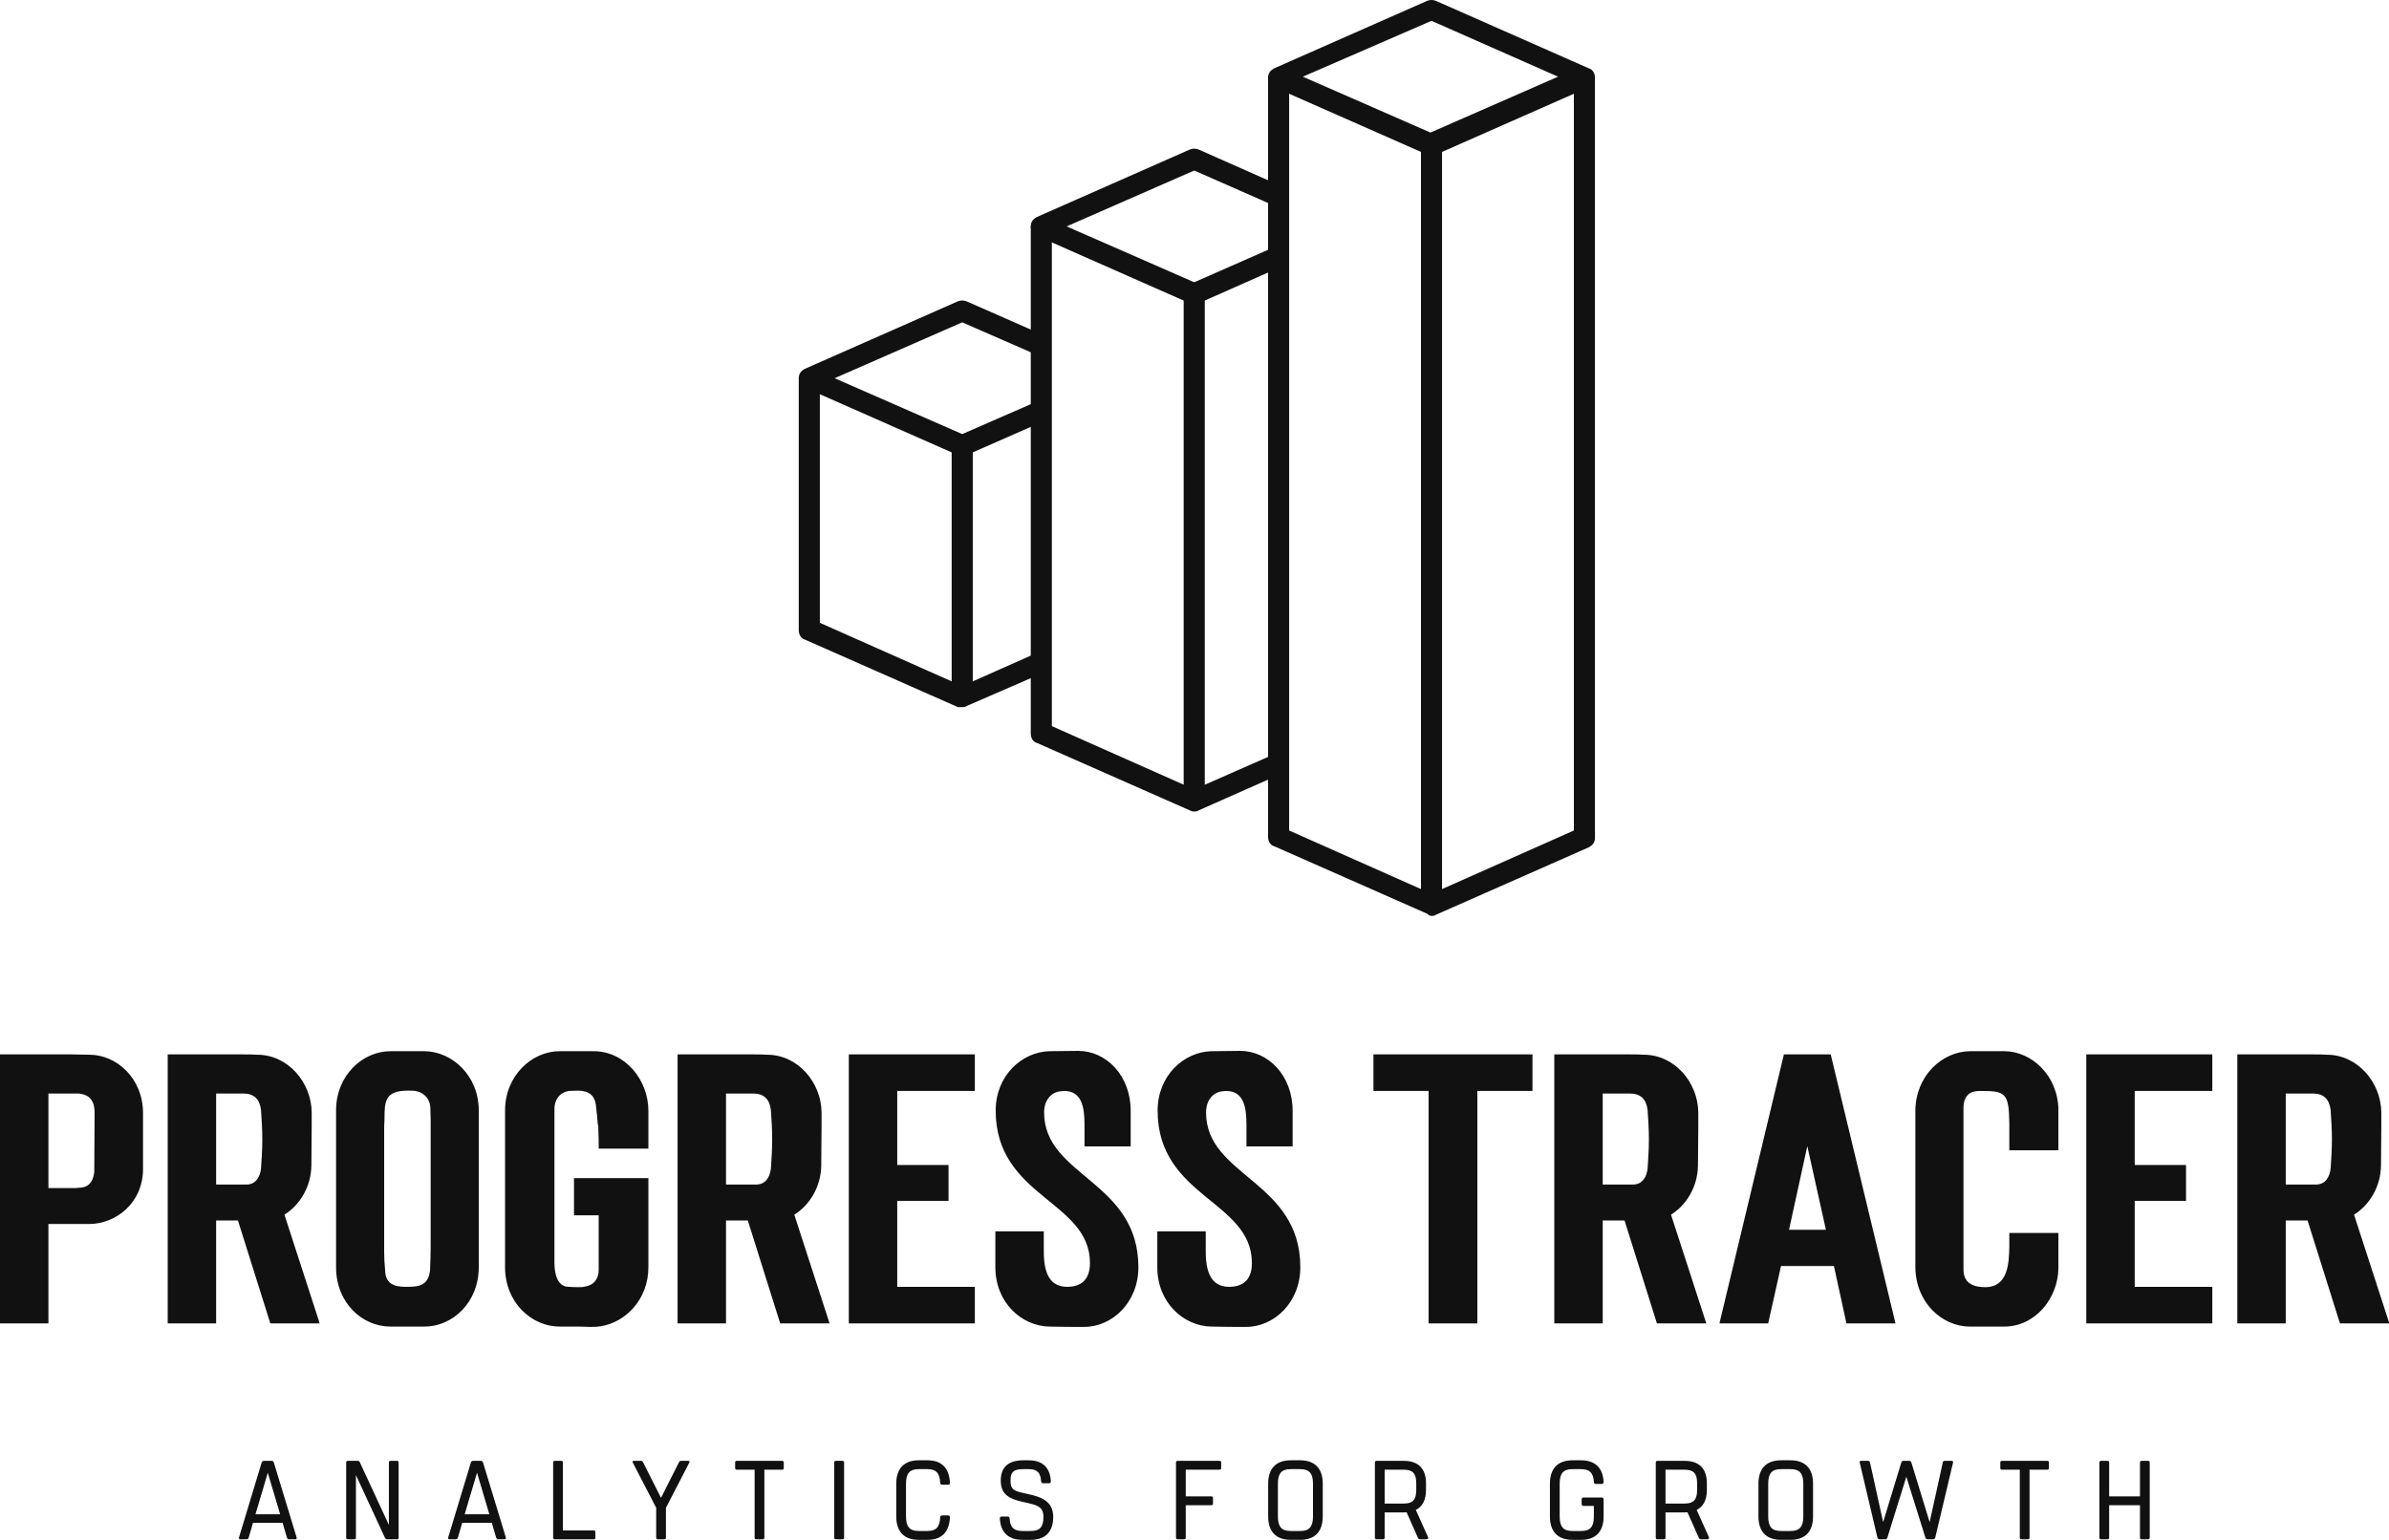 <svg xmlns="http://www.w3.org/2000/svg" viewBox="0 0 350 225.66" preserveAspectRatio="xMidYMid meet" class="css-8aabad" id="dbeggdcd"><defs id="SvgjsDefs3000"/><g id="SvgjsG3001" featurekey="YvLwfh-0" transform="matrix(-1.545,0,0,1.545,253.446,-10.546)" fill="#111"><g xmlns="http://www.w3.org/2000/svg"><path fill="#111" d="M28.3,21.6c-0.1,0-0.3,0-0.4-0.1l-14.5-6.4c-0.4-0.2-0.6-0.5-0.6-0.9s0.2-0.8,0.6-0.9l14.5-6.4   c0.3-0.1,0.5-0.1,0.8,0l14.5,6.4c0.4,0.2,0.6,0.5,0.6,0.9s-0.2,0.8-0.6,0.9l-14.5,6.4C28.6,21.5,28.5,21.6,28.3,21.6z M16.3,14.1   l12.1,5.3l12.1-5.3L28.3,8.8L16.3,14.1z"/><rect x="27.3" y="20.6" fill="#111" width="2" height="72.1"/><path fill="#111" d="M28.3,93.7c-0.1,0-0.3,0-0.4-0.1l-14.5-6.4c-0.4-0.2-0.6-0.5-0.6-0.9V14.1h2v71.5l13.5,6l13.5-6V14.1h2   v72.1c0,0.4-0.2,0.8-0.6,0.9l-14.5,6.4C28.6,93.6,28.5,93.7,28.3,93.7z"/><path fill="#111" d="M50.8,35.7c-0.1,0-0.3,0-0.4-0.1l-7.9-3.5l0.8-1.8l7.5,3.3l12.1-5.3L50.8,23l-7.5,3.3l-0.8-1.8l7.9-3.5   c0.3-0.1,0.5-0.1,0.8,0l14.5,6.4c0.4,0.2,0.6,0.5,0.6,0.9s-0.2,0.8-0.6,0.9l-14.5,6.4C51,35.7,50.9,35.7,50.8,35.7z"/><rect x="49.8" y="34.7" fill="#111" width="2" height="48.1"/><path fill="#111" d="M50.8,83.8c-0.1,0-0.3,0-0.4-0.1l-7.9-3.5l0.8-1.8l7.5,3.3l13.5-6V28.3h2v48.1c0,0.4-0.2,0.8-0.6,0.9   l-14.5,6.4C51,83.8,50.9,83.8,50.8,83.8z"/><path fill="#111" d="M72.8,50.1c-0.1,0-0.3,0-0.4-0.1l-7.5-3.3l0.8-1.8l7.1,3.1l12.1-5.3l-12.1-5.3l-7.1,3.1l-0.8-1.8l7.5-3.3   c0.3-0.1,0.5-0.1,0.8,0l14.5,6.4c0.4,0.2,0.6,0.5,0.6,0.9s-0.2,0.8-0.6,0.9L73.2,50C73.1,50,73,50.1,72.8,50.1z"/><rect x="71.8" y="49.1" fill="#111" width="2" height="23.9"/><path fill="#111" d="M72.8,73.9c-0.1,0-0.3,0-0.4-0.1l-7.6-3.3l0.8-1.8l7.2,3.2l13.5-6V42.7h2v23.9c0,0.4-0.2,0.8-0.6,0.9   l-14.5,6.4C73.1,73.9,73,73.9,72.8,73.9z"/></g></g><g id="SvgjsG3002" featurekey="nameFeature-0" transform="matrix(2.349,0,0,2.349,-2.349,146.954)" fill="#111"><path d="M9.92 10.4 c-0.02 2.12 -1.72 3.4 -3.36 3.4 l-2.54 0 l0 6.2 l-3.02 0 l0 -16.78 l4.46 0 c0.38 0 0.76 0.02 1.12 0.02 c1.68 0 3.34 1.46 3.34 3.64 l0 3.52 z M5.92 11.54 c0.48 0 0.88 -0.24 0.96 -1 c0 -1.26 0.02 -2.56 0.02 -3.68 c0 -0.96 -0.52 -1.14 -0.98 -1.2 l-1.9 0 l0 5.9 l1.66 0 c0.02 0 0.24 -0.02 0.24 -0.02 z M14.48 13.58 l0 6.42 l-3.02 0 l0 -16.78 l4.78 0 c0.26 0 0.52 0 0.8 0.02 c1.92 0 3.38 1.72 3.4 3.6 l0 0.84 c0 0.82 -0.02 1.66 -0.02 2.48 c-0.02 1.32 -0.72 2.46 -1.68 3.06 l2.2 6.78 l-3.08 0 l-2.02 -6.42 l-1.36 0 z M16.16 5.66 l-1.68 0 l0 5.68 l1.88 0 c0.6 0 0.86 -0.48 0.92 -1 c0.04 -0.6 0.08 -1.22 0.08 -1.82 c0 -0.62 -0.04 -1.22 -0.08 -1.82 c-0.08 -0.7 -0.44 -1.04 -1.12 -1.04 z M30.86 6.72 l0 9.78 c0 2.2 -1.64 3.7 -3.38 3.7 l-2.14 0 c-1.74 0 -3.38 -1.48 -3.38 -3.7 l0 -9.78 c0 -2.2 1.66 -3.7 3.4 -3.7 l2.12 0 c1.72 0.02 3.38 1.52 3.38 3.7 z M24.96 8.06 l0 7.5 c0 0.38 0.02 0.66 0.06 1.14 c0.02 0.82 0.56 1.02 1.26 1.02 c0.78 0 1.42 -0.02 1.54 -1.02 c0.02 -0.5 0.04 -1 0.04 -1.5 l0 -7.9 c0 -0.24 -0.02 -0.5 -0.02 -0.74 c-0.02 -0.62 -0.46 -1 -0.96 -1.06 c0 -0.02 -0.4 -0.02 -0.42 -0.02 c-1.46 0 -1.48 0.66 -1.48 1.82 c-0.02 0.24 -0.02 0.5 -0.02 0.76 z M36.48 17.72 c0.22 0.02 0.42 0.02 0.64 0.02 c0.1 0 0.26 0 0.38 -0.04 c0.5 -0.08 0.84 -0.42 0.84 -1.06 l0 -3.38 l-1.54 0 l0 -2.32 l4.64 0 l0 5.56 c0 2 -1.42 3.44 -2.98 3.68 c-0.24 0.04 -0.48 0.04 -0.72 0.04 c-0.2 0 -0.38 -0.02 -0.56 -0.02 l-1.28 0 c-1.74 0 -3.4 -1.5 -3.4 -3.7 l0 -9.78 c0 -2.18 1.68 -3.7 3.4 -3.7 l2.12 0 c1.98 0 3.42 1.8 3.42 3.72 l0 2.36 l-3.1 0 c0 -0.38 0 -0.78 -0.02 -1.16 c0 -0.14 0 -0.26 -0.04 -0.4 c-0.02 -0.34 -0.06 -0.68 -0.1 -1 c-0.04 -0.78 -0.46 -1.06 -1.16 -1.06 c-0.18 0 -0.36 0.02 -0.54 0.02 c-0.58 0.1 -0.9 0.54 -0.9 1.12 l0 9.6 c0 0.6 0.14 1.5 0.9 1.5 z M46.28 13.58 l0 6.42 l-3.02 0 l0 -16.78 l4.78 0 c0.26 0 0.52 0 0.8 0.02 c1.92 0 3.38 1.72 3.4 3.6 l0 0.84 c0 0.82 -0.02 1.66 -0.02 2.48 c-0.02 1.32 -0.72 2.46 -1.68 3.06 l2.2 6.78 l-3.08 0 l-2.02 -6.42 l-1.36 0 z M47.96 5.66 l-1.68 0 l0 5.68 l1.88 0 c0.6 0 0.86 -0.48 0.92 -1 c0.04 -0.6 0.08 -1.22 0.08 -1.82 c0 -0.62 -0.04 -1.22 -0.08 -1.82 c-0.08 -0.7 -0.44 -1.04 -1.12 -1.04 z M60.16 12.36 l-3.2 0 l0 5.36 l4.84 0 l0 2.28 l-7.86 0 l0 -16.78 l7.86 0 l0 2.28 l-4.84 0 l0 4.62 l3.2 0 l0 2.24 z M63.1 6.72 c0 -2.18 1.64 -3.66 3.36 -3.7 c0.6 0 1.18 -0.02 1.78 -0.02 c1.76 0 3.28 1.54 3.28 3.74 l0 2.22 l-2.88 0 l0 -1.34 c0 -1.1 -0.16 -2.12 -1.28 -2.12 c-0.02 0 -0.18 0.02 -0.2 0.02 c-0.54 0.04 -1.04 0.5 -1.04 1.32 c0 4 5.88 4.26 5.88 9.66 c0 2.2 -1.64 3.72 -3.38 3.72 c-0.72 0 -1.44 0 -2.16 -0.02 c-1.74 -0.02 -3.38 -1.5 -3.38 -3.7 l0 -2.24 l3.02 0 l0 1.06 c-0.02 1.2 0.18 2.4 1.46 2.4 c0.86 0 1.42 -0.44 1.42 -1.48 c0 -3.9 -5.88 -4.1 -5.88 -9.52 z M73.2 6.72 c0 -2.18 1.64 -3.66 3.36 -3.7 c0.6 0 1.18 -0.02 1.78 -0.02 c1.76 0 3.28 1.54 3.28 3.74 l0 2.22 l-2.88 0 l0 -1.34 c0 -1.1 -0.16 -2.12 -1.28 -2.12 c-0.02 0 -0.18 0.02 -0.2 0.02 c-0.54 0.04 -1.04 0.5 -1.04 1.32 c0 4 5.88 4.26 5.88 9.66 c0 2.2 -1.64 3.72 -3.38 3.72 c-0.72 0 -1.44 0 -2.16 -0.02 c-1.74 -0.02 -3.38 -1.5 -3.38 -3.7 l0 -2.24 l3.02 0 l0 1.06 c-0.02 1.2 0.18 2.4 1.46 2.4 c0.86 0 1.42 -0.44 1.42 -1.48 c0 -3.9 -5.88 -4.1 -5.88 -9.52 z M90.1 5.5 l-3.44 0 l0 -2.28 l9.92 0 l0 2.28 l-3.44 0 l0 14.5 l-3.04 0 l0 -14.5 z M100.96 13.58 l0 6.42 l-3.02 0 l0 -16.78 l4.78 0 c0.26 0 0.52 0 0.8 0.02 c1.92 0 3.38 1.72 3.4 3.6 l0 0.84 c0 0.82 -0.02 1.66 -0.02 2.48 c-0.02 1.32 -0.72 2.46 -1.68 3.06 l2.2 6.78 l-3.08 0 l-2.02 -6.42 l-1.36 0 z M102.64 5.66 l-1.68 0 l0 5.68 l1.88 0 c0.6 0 0.86 -0.48 0.92 -1 c0.04 -0.6 0.08 -1.22 0.08 -1.82 c0 -0.62 -0.04 -1.22 -0.08 -1.82 c-0.08 -0.7 -0.44 -1.04 -1.12 -1.04 z M115.18 3.22 l4.04 16.78 l-3.06 0 l-0.78 -3.58 l-3.3 0 l-0.8 3.58 l-3.04 0 l4.02 -16.78 l2.92 0 z M113.72 8.94 l-1.14 5.22 l2.3 0 z M120.46 16.5 l0 -9.78 c0.02 -2.18 1.68 -3.68 3.4 -3.7 l2.14 0 c1.72 0 3.38 1.54 3.38 3.7 l0 2.48 l-3.06 0 l0 -1.66 c-0.02 -1.96 -0.26 -2.04 -1.84 -2.04 c-0.5 0 -1.02 0.18 -1.02 1.08 l0 10.06 c0 0.94 0.74 1.1 1.36 1.1 c1.42 0 1.48 -1.48 1.5 -2.56 l0 -0.82 l3.06 0 l0 2.16 c0 1.88 -1.42 3.68 -3.38 3.68 l-2.14 0 c-1.72 0 -3.38 -1.48 -3.4 -3.7 z M137.34 12.36 l-3.2 0 l0 5.36 l4.84 0 l0 2.28 l-7.86 0 l0 -16.78 l7.86 0 l0 2.28 l-4.84 0 l0 4.62 l3.2 0 l0 2.24 z M143.56 13.58 l0 6.42 l-3.02 0 l0 -16.78 l4.78 0 c0.26 0 0.52 0 0.8 0.02 c1.92 0 3.38 1.72 3.4 3.6 l0 0.84 c0 0.82 -0.02 1.66 -0.02 2.48 c-0.02 1.32 -0.72 2.46 -1.68 3.06 l2.2 6.78 l-3.08 0 l-2.02 -6.42 l-1.36 0 z M145.24 5.66 l-1.68 0 l0 5.68 l1.88 0 c0.6 0 0.86 -0.48 0.92 -1 c0.04 -0.6 0.08 -1.22 0.08 -1.82 c0 -0.62 -0.04 -1.22 -0.08 -1.82 c-0.08 -0.7 -0.44 -1.04 -1.12 -1.04 z"/></g><g id="SvgjsG3003" featurekey="zdvuGz-0" transform="matrix(0.821,0,0,0.821,34.489,209.155)" fill="#111"><path d="M10.92 19.66 c0.08 0.22 -0.04 0.34 -0.24 0.34 l-1.12 0 c-0.2 0 -0.3 -0.12 -0.38 -0.34 l-0.76 -2.6 l-5.28 0 l-0.76 2.6 c-0.06 0.22 -0.18 0.34 -0.38 0.34 l-1.12 0 c-0.2 0 -0.3 -0.12 -0.24 -0.34 l4.04 -13.34 c0.06 -0.2 0.2 -0.32 0.38 -0.32 l1.42 0 c0.18 0 0.32 0.12 0.38 0.32 z M3.58 15.54 l4.4 0 l-2.2 -7.42 z M28.826 6 c0.2 0 0.3 0.1 0.3 0.3 l0 13.4 c0 0.2 -0.1 0.3 -0.3 0.3 l-1.76 0 c-0.16 0 -0.28 -0.06 -0.36 -0.22 l-5.2 -11.24 l0 11.16 c0 0.2 -0.1 0.3 -0.3 0.3 l-1.14 0 c-0.2 0 -0.3 -0.1 -0.3 -0.3 l0 -13.4 c0 -0.2 0.1 -0.3 0.3 -0.3 l1.76 0 c0.16 0 0.28 0.06 0.36 0.22 l5.2 11.22 l0 -11.14 c0 -0.2 0.1 -0.3 0.3 -0.3 l1.14 0 z M48.253 19.66 c0.08 0.22 -0.04 0.34 -0.24 0.34 l-1.12 0 c-0.2 0 -0.3 -0.12 -0.38 -0.34 l-0.76 -2.6 l-5.28 0 l-0.76 2.6 c-0.06 0.22 -0.18 0.34 -0.38 0.34 l-1.12 0 c-0.2 0 -0.3 -0.12 -0.24 -0.34 l4.04 -13.34 c0.06 -0.2 0.2 -0.32 0.38 -0.32 l1.42 0 c0.18 0 0.32 0.12 0.38 0.32 z M40.913 15.54 l4.4 0 l-2.2 -7.42 z M63.939 18.42 c0.2 0 0.3 0.1 0.3 0.3 l0 0.98 c0 0.2 -0.1 0.3 -0.3 0.3 l-6.94 0 c-0.2 0 -0.3 -0.1 -0.3 -0.3 l0 -13.4 c0 -0.2 0.1 -0.3 0.3 -0.3 l1.14 0 c0.2 0 0.3 0.1 0.3 0.3 l0 12.12 l5.5 0 z M80.806 6 c0.2 0 0.32 0.1 0.2 0.3 l-4.18 8.08 l0 5.32 c0 0.2 -0.1 0.3 -0.3 0.3 l-1.14 0 c-0.2 0 -0.3 -0.1 -0.3 -0.3 l0 -5.32 l-4.18 -8.08 c-0.12 -0.2 0 -0.3 0.2 -0.3 l1.26 0 c0.2 0 0.3 0.1 0.4 0.3 l3.18 6.3 l3.18 -6.3 c0.1 -0.2 0.2 -0.3 0.4 -0.3 l1.28 0 z M97.552 6 c0.2 0 0.3 0.1 0.3 0.3 l0 0.98 c0 0.2 -0.1 0.3 -0.3 0.3 l-3.16 0 l0 12.12 c0 0.2 -0.1 0.3 -0.3 0.3 l-1.14 0 c-0.2 0 -0.3 -0.1 -0.3 -0.3 l0 -12.12 l-3.18 0 c-0.2 0 -0.3 -0.1 -0.3 -0.3 l0 -0.98 c0 -0.2 0.1 -0.3 0.3 -0.3 l4.62 0 l3.46 0 z M106.859 6.3 c0 -0.2 0.1 -0.3 0.3 -0.3 l1.16 0 c0.2 0 0.3 0.1 0.3 0.3 l0 13.4 c0 0.2 -0.1 0.3 -0.3 0.3 l-1.16 0 c-0.2 0 -0.3 -0.1 -0.3 -0.3 l0 -13.4 z M127.165 15.74 c0.22 0 0.34 0.12 0.34 0.34 c-0.12 2.64 -1.48 4.02 -4.02 4.02 l-1.54 0 c-2.64 0 -4.02 -1.5 -4.02 -4.16 l0 -5.88 c0 -2.66 1.38 -4.16 4.02 -4.16 l1.54 0 c2.54 0 3.9 1.38 4.02 4.02 c0 0.22 -0.12 0.34 -0.34 0.34 l-1.04 0 c-0.22 0 -0.36 -0.12 -0.36 -0.34 c-0.08 -1.78 -0.76 -2.44 -2.28 -2.44 l-1.54 0 c-1.62 0 -2.28 0.74 -2.28 2.58 l0 5.88 c0 1.84 0.66 2.58 2.28 2.58 l1.54 0 c1.52 0 2.2 -0.66 2.28 -2.44 c0 -0.22 0.14 -0.34 0.36 -0.34 l1.04 0 z M141.492 11.94 c2.2 0.48 4.44 1.2 4.44 4.06 c0 2.66 -1.38 4.1 -4.02 4.1 l-1.48 0 c-2.52 0 -3.9 -1.36 -4.02 -3.82 c0 -0.22 0.12 -0.34 0.34 -0.34 l1.04 0 c0.22 0 0.36 0.12 0.36 0.34 c0.08 1.58 0.76 2.24 2.28 2.24 l1.48 0 c1.62 0 2.28 -0.68 2.28 -2.52 s-1.24 -2.1 -2.74 -2.46 l-0.88 -0.2 c-2.36 -0.52 -4 -1.26 -4 -3.8 c0 -2.48 1.42 -3.64 4.04 -3.64 l0.98 0 c2.48 0 3.8 1.36 3.92 3.76 c0.02 0.22 -0.12 0.34 -0.34 0.34 l-1.04 0 c-0.2 0 -0.34 -0.12 -0.36 -0.34 c-0.08 -1.54 -0.72 -2.18 -2.18 -2.18 l-0.98 0 c-1.6 0 -2.3 0.38 -2.3 2.06 c0 1.62 0.72 1.84 2.3 2.2 z M169.585 7.58 l0 4.76 l4.56 0 c0.2 0 0.3 0.1 0.3 0.3 l0 0.98 c0 0.2 -0.1 0.3 -0.3 0.3 l-4.56 0 l0 5.78 c0 0.2 -0.1 0.3 -0.3 0.3 l-1.14 0 c-0.2 0 -0.3 -0.1 -0.3 -0.3 l0 -13.4 c0 -0.2 0.1 -0.3 0.3 -0.3 l7.46 0 c0.2 0 0.3 0.1 0.3 0.3 l0 0.98 c0 0.2 -0.1 0.3 -0.3 0.3 l-6.02 0 z M190.011 5.9 c2.64 0 4.02 1.5 4.02 4.16 l0 5.88 c0 2.66 -1.38 4.16 -4.02 4.16 l-1.7 0 c-2.64 0 -4.02 -1.5 -4.02 -4.16 l0 -5.88 c0 -2.66 1.38 -4.16 4.02 -4.16 l1.7 0 z M192.291 15.94 l0 -5.88 c0 -1.84 -0.68 -2.58 -2.28 -2.58 l-1.7 0 c-1.62 0 -2.28 0.74 -2.28 2.58 l0 5.88 c0 1.84 0.66 2.58 2.28 2.58 l1.7 0 c1.6 0 2.28 -0.74 2.28 -2.58 z M212.818 19.6 c0.1 0.24 -0.02 0.4 -0.28 0.4 l-1.12 0 c-0.18 0 -0.34 -0.08 -0.4 -0.26 l-2.02 -4.56 c-0.16 0.02 -0.32 0.02 -0.5 0.02 l-3.42 0 l0 4.5 c0 0.2 -0.1 0.3 -0.3 0.3 l-1.14 0 c-0.2 0 -0.3 -0.1 -0.3 -0.3 l0 -13.4 c0 -0.2 0.1 -0.3 0.3 -0.3 l1.14 0 l3.72 0 c2.6 0 3.96 1.4 3.96 4 l0 1.2 c0 1.74 -0.62 2.96 -1.82 3.56 z M205.078 13.62 l3.42 0 c1.56 0 2.22 -0.64 2.22 -2.42 l0 -1.2 c0 -1.78 -0.66 -2.42 -2.22 -2.42 l-3.42 0 l0 6.04 z M243.811 12.54 c0.22 0 0.34 0.14 0.34 0.34 l0 3.06 c0 2.66 -1.38 4.16 -4.02 4.16 l-1.54 0 c-2.64 0 -4.02 -1.5 -4.02 -4.16 l0 -5.88 c0 -2.66 1.38 -4.16 4.02 -4.16 l1.54 0 c2.52 0 3.9 1.36 4.02 3.88 c0 0.22 -0.12 0.34 -0.34 0.34 l-1.04 0 c-0.22 0 -0.36 -0.12 -0.36 -0.34 c-0.08 -1.64 -0.78 -2.3 -2.28 -2.3 l-1.54 0 c-1.62 0 -2.28 0.74 -2.28 2.58 l0 5.88 c0 1.84 0.66 2.58 2.28 2.58 l1.54 0 c1.62 0 2.28 -0.74 2.28 -2.58 l0 -1.9 l-1.84 0 c-0.22 0 -0.34 -0.14 -0.34 -0.34 l0 -0.82 c0 -0.2 0.12 -0.34 0.34 -0.34 l3.24 0 z M262.937 19.6 c0.1 0.24 -0.02 0.4 -0.28 0.4 l-1.12 0 c-0.18 0 -0.34 -0.08 -0.4 -0.26 l-2.02 -4.56 c-0.16 0.02 -0.32 0.02 -0.5 0.02 l-3.42 0 l0 4.5 c0 0.2 -0.1 0.3 -0.3 0.3 l-1.14 0 c-0.2 0 -0.3 -0.1 -0.3 -0.3 l0 -13.4 c0 -0.2 0.1 -0.3 0.3 -0.3 l1.14 0 l3.72 0 c2.6 0 3.96 1.4 3.96 4 l0 1.2 c0 1.74 -0.62 2.96 -1.82 3.56 z M255.197 13.62 l3.42 0 c1.56 0 2.22 -0.64 2.22 -2.42 l0 -1.2 c0 -1.78 -0.66 -2.42 -2.22 -2.42 l-3.42 0 l0 6.04 z M277.504 5.9 c2.64 0 4.02 1.5 4.02 4.16 l0 5.88 c0 2.66 -1.38 4.16 -4.02 4.16 l-1.7 0 c-2.64 0 -4.02 -1.5 -4.02 -4.16 l0 -5.88 c0 -2.66 1.38 -4.16 4.02 -4.16 l1.7 0 z M279.784 15.94 l0 -5.88 c0 -1.84 -0.68 -2.58 -2.28 -2.58 l-1.7 0 c-1.62 0 -2.28 0.74 -2.28 2.58 l0 5.88 c0 1.84 0.66 2.58 2.28 2.58 l1.7 0 c1.6 0 2.28 -0.74 2.28 -2.58 z M306.25 6 c0.2 0 0.3 0.1 0.26 0.3 l-3.18 13.4 c-0.06 0.22 -0.2 0.3 -0.38 0.3 l-1 0 c-0.18 0 -0.32 -0.08 -0.38 -0.3 l-3.4 -10.86 l-3.38 10.86 c-0.08 0.22 -0.2 0.3 -0.38 0.3 l-1 0 c-0.18 0 -0.34 -0.08 -0.4 -0.3 l-3.16 -13.4 c-0.04 -0.2 0.04 -0.3 0.24 -0.3 l1.24 0 c0.2 0 0.32 0.1 0.36 0.3 l2.34 10.64 l3.24 -10.64 c0.06 -0.2 0.18 -0.3 0.38 -0.3 l1.04 0 c0.2 0 0.32 0.1 0.38 0.3 l3.26 10.64 l2.34 -10.64 c0.02 -0.2 0.14 -0.3 0.34 -0.3 l1.24 0 z M323.317 6 c0.2 0 0.3 0.1 0.3 0.3 l0 0.98 c0 0.2 -0.1 0.3 -0.3 0.3 l-3.16 0 l0 12.12 c0 0.2 -0.1 0.3 -0.3 0.3 l-1.14 0 c-0.2 0 -0.3 -0.1 -0.3 -0.3 l0 -12.12 l-3.18 0 c-0.2 0 -0.3 -0.1 -0.3 -0.3 l0 -0.98 c0 -0.2 0.1 -0.3 0.3 -0.3 l4.62 0 l3.46 0 z M341.304 6 c0.2 0 0.3 0.1 0.3 0.3 l0 13.4 c0 0.2 -0.1 0.3 -0.3 0.3 l-1.14 0 c-0.2 0 -0.3 -0.1 -0.3 -0.3 l0 -5.78 l-5.5 0 l0 5.78 c0 0.2 -0.1 0.3 -0.3 0.3 l-1.14 0 c-0.2 0 -0.3 -0.1 -0.3 -0.3 l0 -13.4 c0 -0.2 0.1 -0.3 0.3 -0.3 l1.14 0 c0.2 0 0.3 0.1 0.3 0.3 l0 6.04 l5.5 0 l0 -6.04 c0 -0.2 0.1 -0.3 0.3 -0.3 l1.14 0 z"/></g></svg>